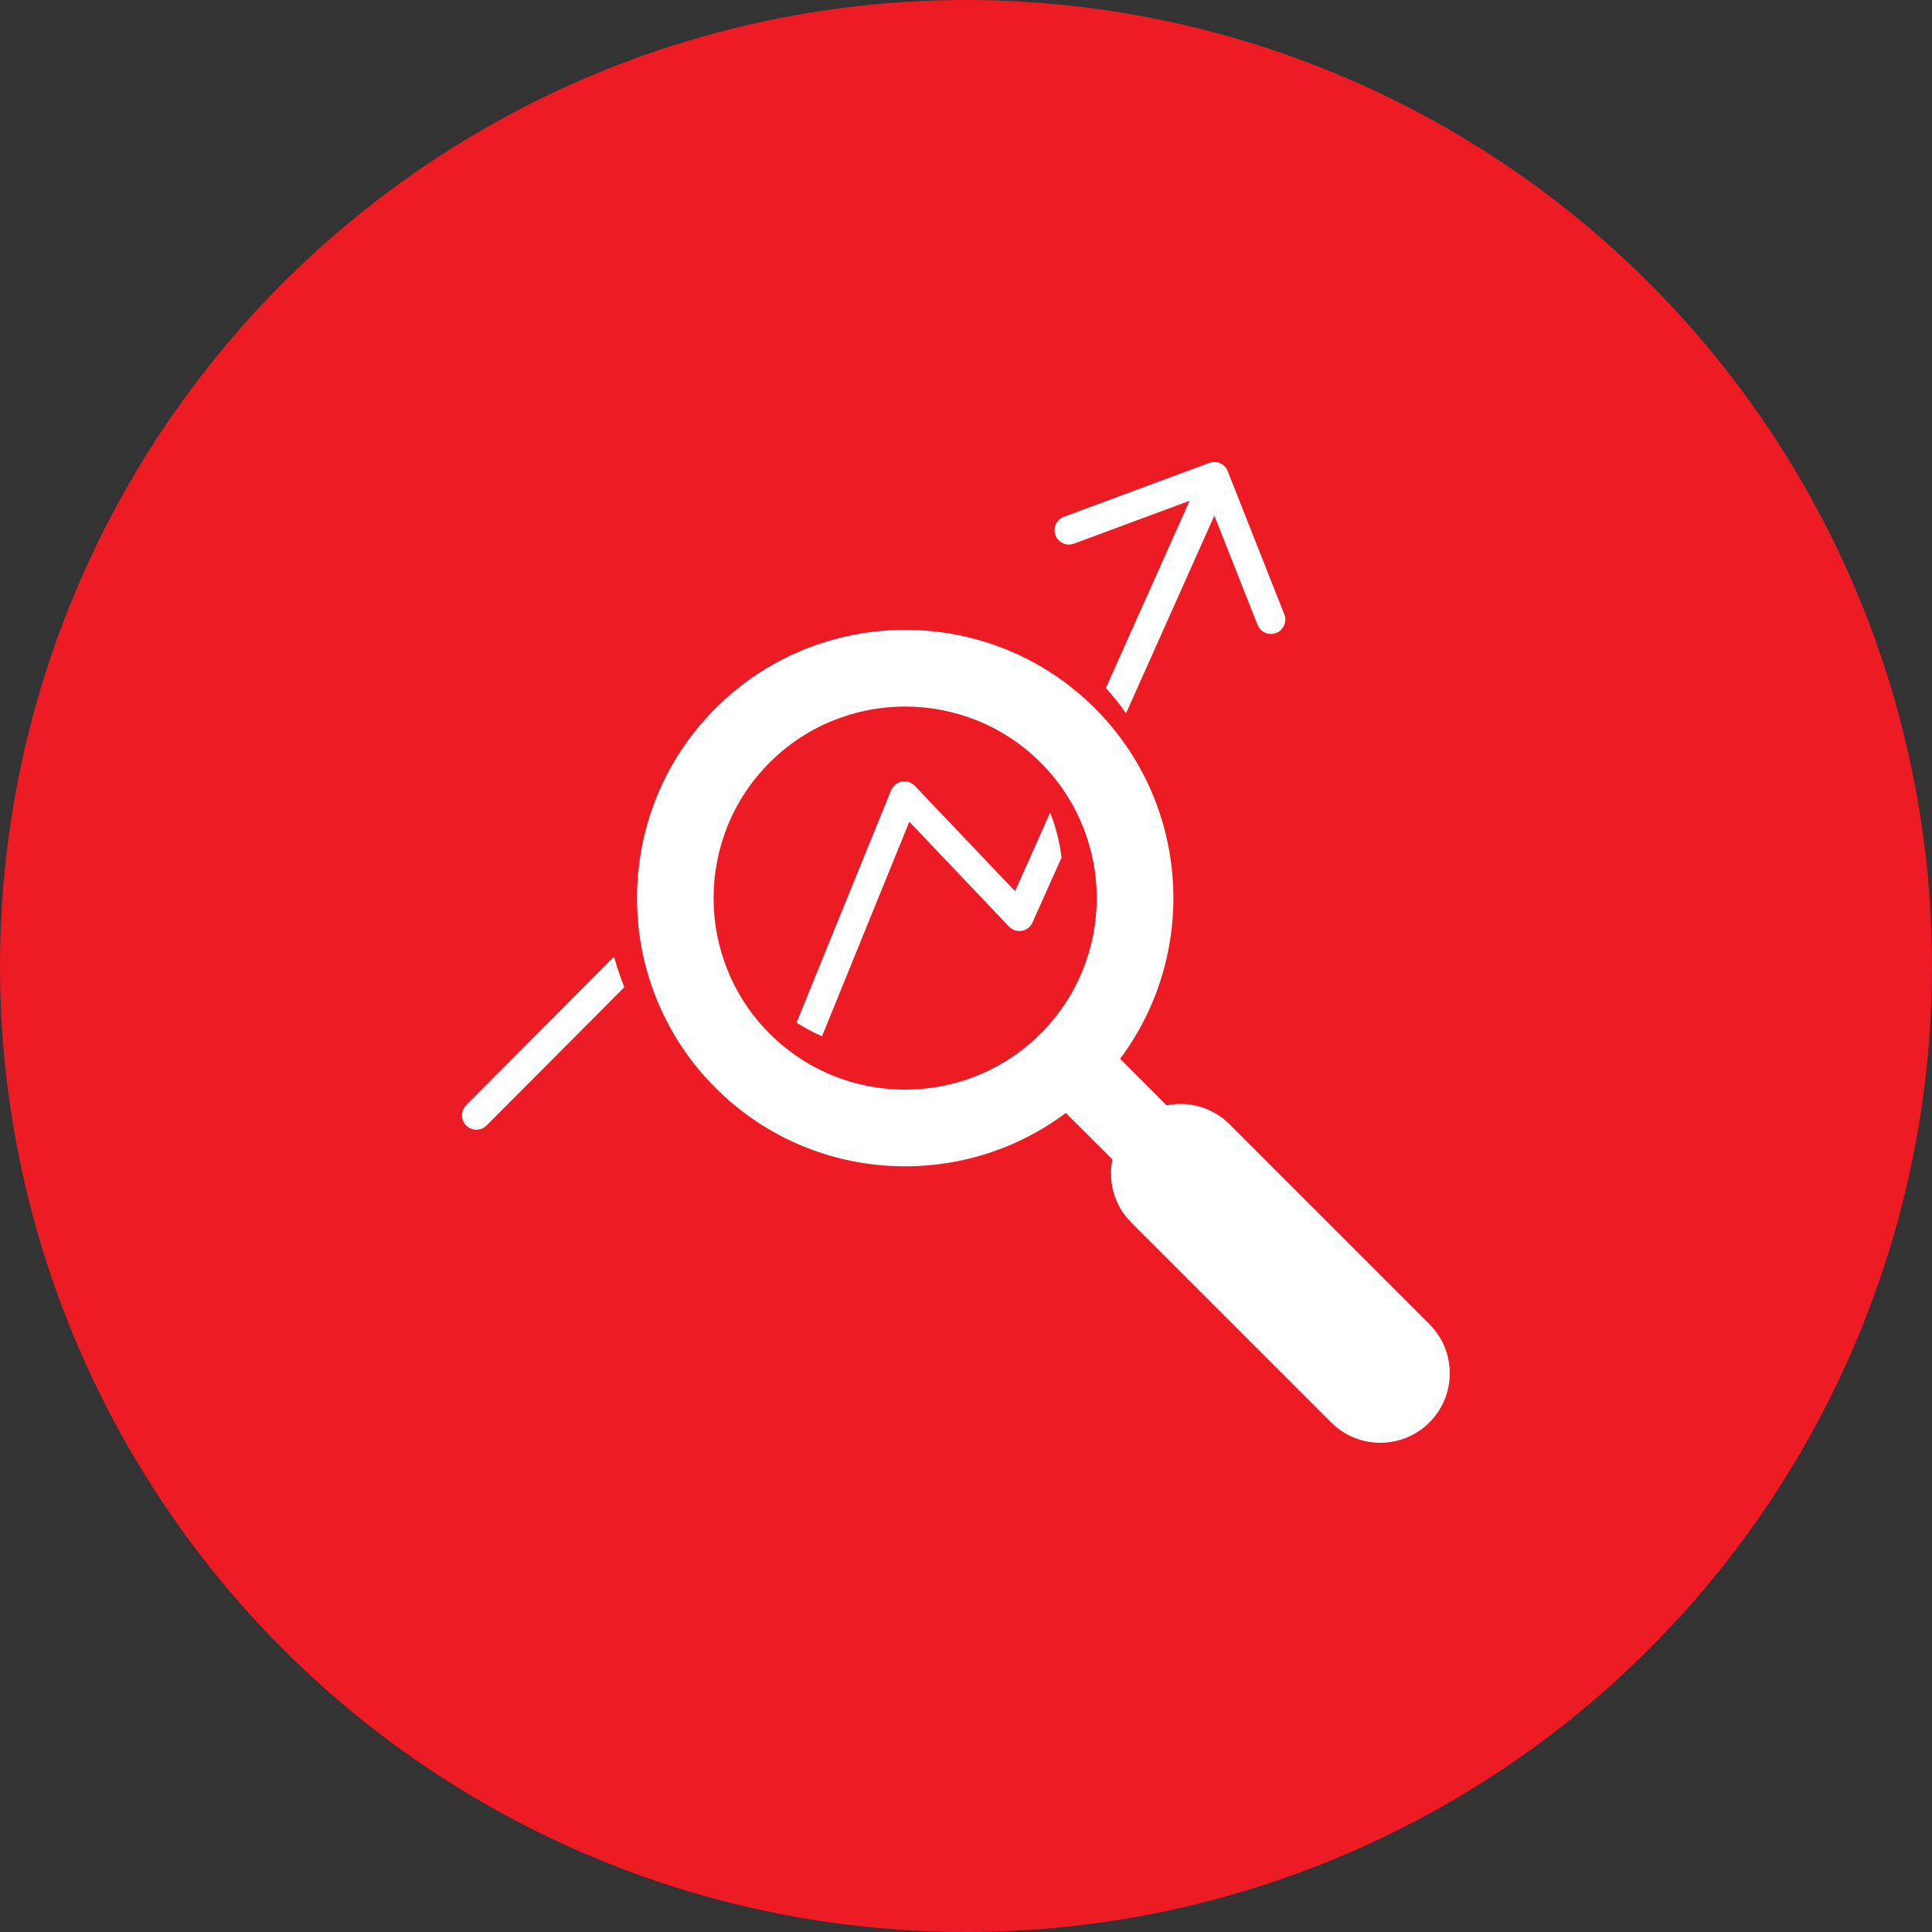 <?xml version="1.0" encoding="UTF-8"?>
<svg xmlns="http://www.w3.org/2000/svg" width="46" height="46" viewBox="0 0 46 46" fill="none">
  <rect x="0" y="0" width="46" height="46" fill="#333333" stroke="none"/>
  <circle cx="23" cy="23" r="23" fill="#ED1B24"></circle>
  <path d="M34.034 31.527L29.275 26.768C28.867 26.36 28.3 26.211 27.775 26.317L26.669 25.208C28.541 22.707 28.341 19.138 26.071 16.866C23.58 14.374 19.526 14.374 17.035 16.866C14.544 19.357 14.544 23.41 17.035 25.901C19.308 28.174 22.877 28.373 25.377 26.499L26.486 27.605C26.378 28.134 26.527 28.7 26.935 29.108L31.694 33.867C32.34 34.513 33.389 34.513 34.034 33.867C34.68 33.221 34.68 32.173 34.034 31.527ZM24.777 24.61C22.999 26.389 20.102 26.389 18.324 24.61C16.545 22.832 16.545 19.935 18.324 18.157C20.102 16.378 22.999 16.378 24.777 18.157C26.558 19.938 26.558 22.832 24.777 24.61Z" fill="white"></path>
  <path d="M14.597 22.801L11.1 26.312C10.966 26.446 10.968 26.662 11.1 26.797C11.167 26.864 11.254 26.898 11.342 26.898C11.431 26.898 11.518 26.864 11.585 26.797L14.866 23.504C14.77 23.271 14.69 23.031 14.621 22.786C14.614 22.791 14.604 22.794 14.597 22.801Z" fill="white"></path>
  <path d="M25.57 12.944L28.323 11.924L26.331 16.381C26.501 16.575 26.666 16.774 26.811 16.983L28.913 12.277L29.942 14.878C29.995 15.013 30.125 15.094 30.262 15.094C30.305 15.094 30.346 15.087 30.387 15.07C30.562 15.001 30.648 14.802 30.578 14.626L29.23 11.216C29.163 11.043 28.968 10.957 28.793 11.021L25.332 12.303C25.154 12.368 25.063 12.565 25.131 12.742C25.195 12.92 25.395 13.011 25.57 12.944Z" fill="white"></path>
  <path d="M21.782 18.711C21.703 18.627 21.586 18.589 21.47 18.61C21.355 18.632 21.262 18.711 21.216 18.817L18.965 24.349C19.159 24.474 19.361 24.581 19.572 24.673L21.65 19.566L24.024 22.061C24.103 22.143 24.216 22.181 24.329 22.162C24.442 22.143 24.538 22.069 24.583 21.965L25.274 20.42C25.231 20.05 25.14 19.69 25.003 19.349L24.168 21.219L21.782 18.711Z" fill="white"></path>
</svg>
